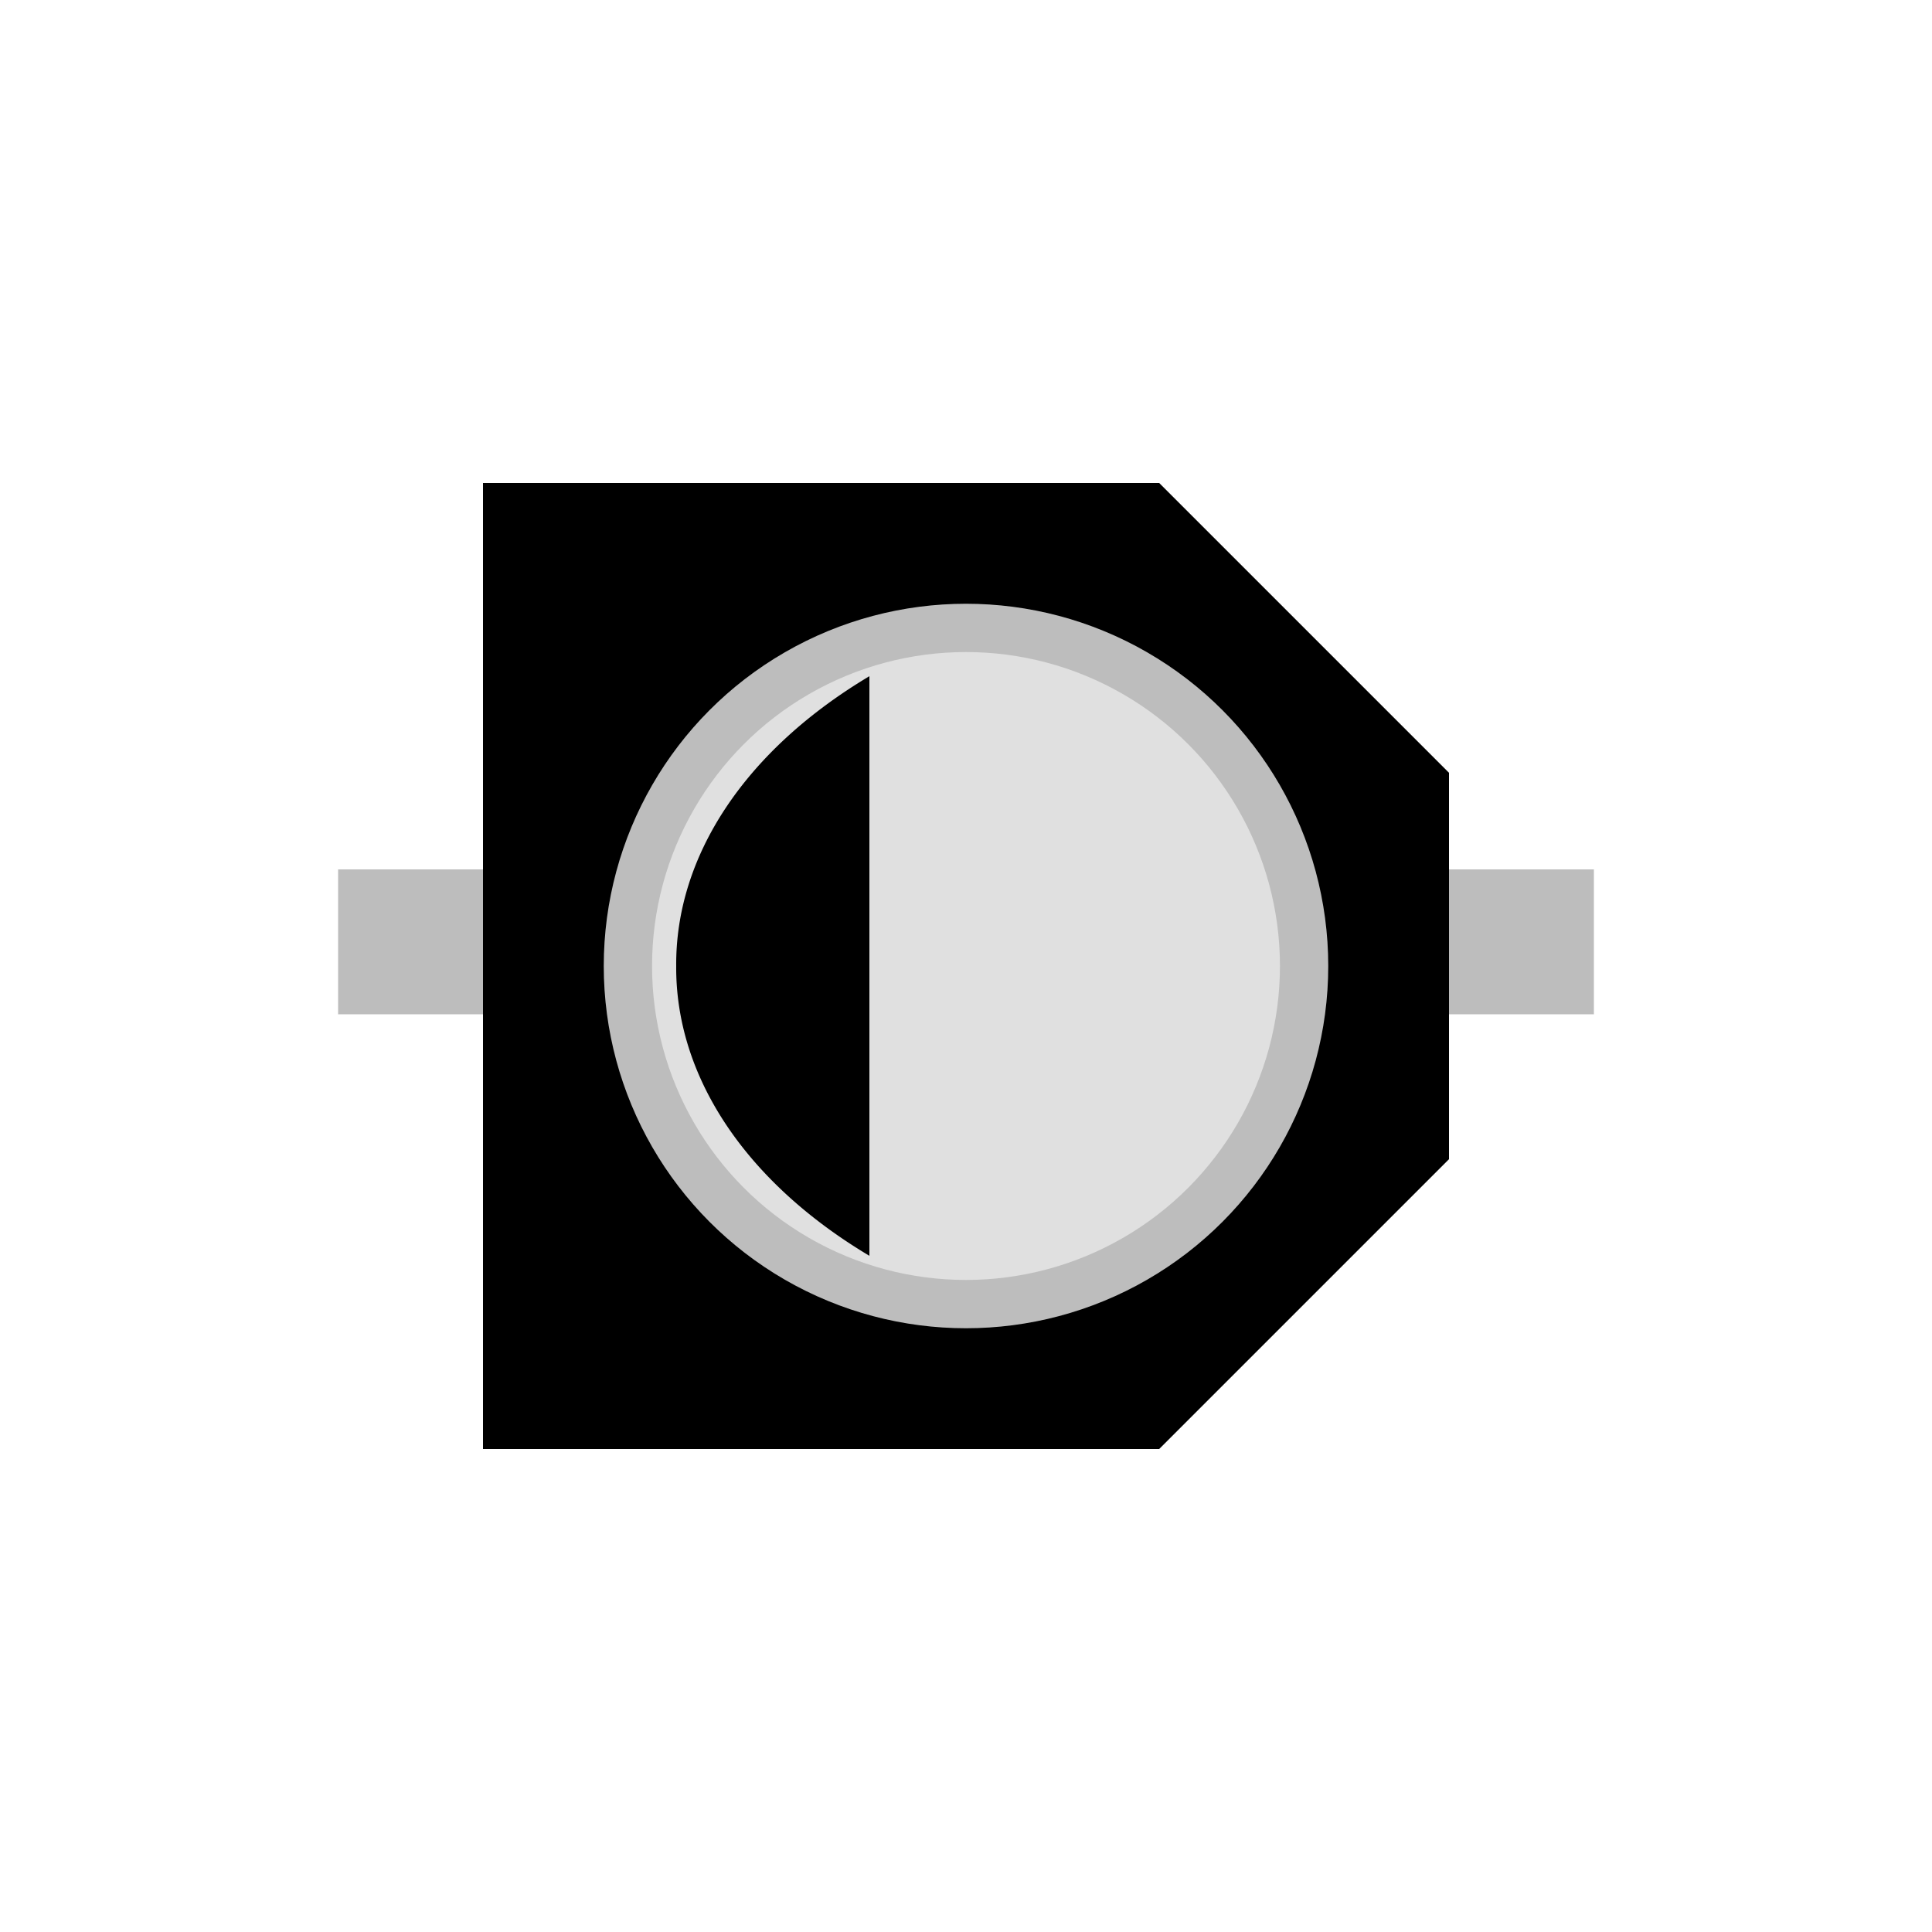 <svg version="1.0" xmlns="http://www.w3.org/2000/svg"
    viewBox="0 0 100 100">
    <path d="M25 25 h35 l15 15 v20 l-15 15 h-35 v-50 z" fill="#000000" />
    <circle cx="50" cy="50" r="17.5"
     stroke="#bdbdbd" stroke-width="2.5" fill="#e0e0e0" />

    <!-- pins -->
    <rect x="75" y="45" width="7.5" height="7.5" fill="#bdbdbd" />
    <rect x="17.5" y="45" width="7.5" height="7.5" fill="#bdbdbd" />

    <!-- label -->
    <path d="M35 35 h10 v30
             a20 30 90 0 1 -10 -15
             a20 30 90 0 1  10 -15
             z" fill="#000000" />
</svg> 
